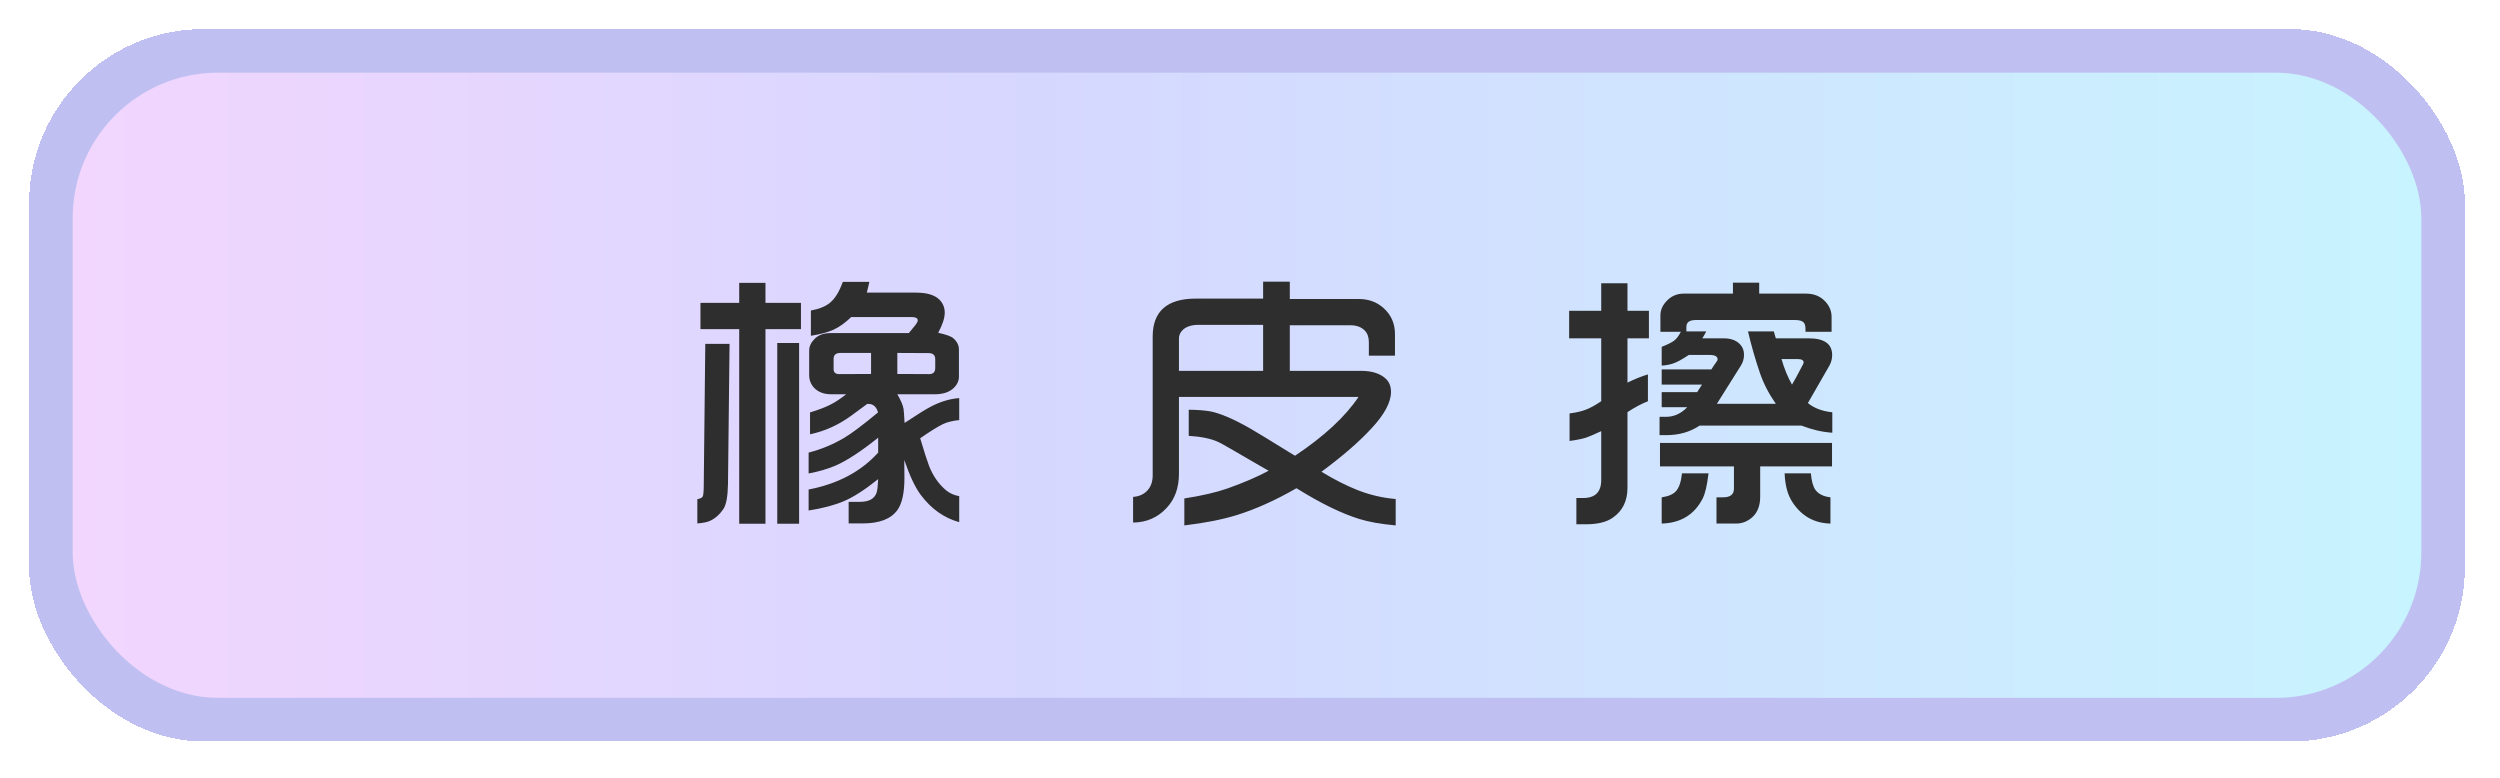 <svg width="344" height="107" viewBox="0 0 344 107" fill="none" xmlns="http://www.w3.org/2000/svg">
<g filter="url(#filter0_di_46_3)">
<rect x="4" width="335.173" height="98.023" rx="24" fill="#6063DD" fill-opacity="0.4" shape-rendering="crispEdges"/>
<rect x="10" y="6" width="323.173" height="86.023" rx="20" fill="url(#paint0_linear_46_3)"/>
<g filter="url(#filter1_d_46_3)">
<path d="M93.953 66.023V62.684C94.331 62.618 94.572 62.508 94.676 62.352C94.767 62.221 94.819 61.792 94.832 61.062L95.047 41.316H98.387L98.172 60.555C98.146 62.273 97.938 63.432 97.547 64.031C97.026 64.799 96.408 65.346 95.691 65.672C95.288 65.854 94.708 65.971 93.953 66.023ZM94.383 39.285V35.672H99.715V32.918H103.328V35.672H108.211V39.285H103.328V66.062H99.715V39.285H94.383ZM104.949 66.062V41.199H107.957V66.062H104.949ZM109.266 64.246V61.355C113.276 60.587 116.466 58.895 118.836 56.277V54.227C116.479 56.115 114.52 57.397 112.957 58.074C111.889 58.53 110.659 58.888 109.266 59.148V56.277C110.984 55.835 112.605 55.164 114.129 54.266C115.132 53.68 116.694 52.508 118.816 50.75C118.595 49.969 118.152 49.578 117.488 49.578C117.462 49.578 117.41 49.578 117.332 49.578C117.033 49.8 116.316 50.327 115.184 51.16C113.413 52.462 111.505 53.328 109.461 53.758V50.75C110.659 50.385 111.596 50.027 112.273 49.676C112.898 49.363 113.621 48.888 114.441 48.25H112.352C111.375 48.25 110.6 47.957 110.027 47.371C109.572 46.876 109.344 46.297 109.344 45.633V42.234C109.344 41.661 109.591 41.128 110.086 40.633C110.607 40.099 111.342 39.832 112.293 39.832H123.055C123.328 39.493 123.536 39.24 123.68 39.07C124.109 38.575 124.311 38.237 124.285 38.055C124.259 37.768 123.979 37.625 123.445 37.625H115.125C114.305 38.419 113.497 38.999 112.703 39.363C111.922 39.715 110.88 39.995 109.578 40.203V36.727C110.724 36.518 111.603 36.16 112.215 35.652C112.905 35.079 113.491 34.122 113.973 32.781H117.625L117.469 33.465L117.273 34.266H124.051C125.522 34.266 126.583 34.578 127.234 35.203C127.742 35.698 127.996 36.303 127.996 37.02C127.996 37.749 127.697 38.673 127.098 39.793C128.191 40.027 128.888 40.281 129.188 40.555C129.695 40.997 129.949 41.512 129.949 42.098V45.809C129.949 46.395 129.715 46.915 129.246 47.371C128.647 47.957 127.781 48.25 126.648 48.25H121.473C121.954 49.07 122.241 49.747 122.332 50.281C122.371 50.542 122.417 51.18 122.469 52.195C124.148 51.089 125.294 50.372 125.906 50.047C127.26 49.305 128.621 48.882 129.988 48.777V51.805C129.064 51.896 128.309 52.085 127.723 52.371C127.007 52.723 125.971 53.367 124.617 54.305C125.19 56.219 125.6 57.495 125.848 58.133C126.395 59.513 127.182 60.633 128.211 61.492C128.693 61.883 129.285 62.143 129.988 62.273V65.848C127.905 65.275 126.141 64.025 124.695 62.098C123.927 61.069 123.172 59.467 122.43 57.293C122.443 58.517 122.449 59.35 122.449 59.793C122.449 61.811 122.13 63.27 121.492 64.168C120.62 65.405 119.018 66.023 116.688 66.023H114.773V63.055H116.316C117.566 63.055 118.335 62.632 118.621 61.785C118.725 61.46 118.797 60.841 118.836 59.93C117.013 61.388 115.444 62.397 114.129 62.957C112.853 63.504 111.232 63.934 109.266 64.246ZM117.859 45.457V42.566H113.641C113.016 42.566 112.703 42.84 112.703 43.387V44.793C112.703 45.249 112.964 45.477 113.484 45.477L117.859 45.457ZM121.473 45.457L125.848 45.477C126.408 45.477 126.688 45.197 126.688 44.637V43.426C126.688 42.866 126.382 42.586 125.77 42.586L121.473 42.566V45.457ZM153.914 65.906V62.371C154.708 62.319 155.353 62.039 155.848 61.531C156.355 60.997 156.609 60.288 156.609 59.402V40.32C156.609 36.831 158.595 35.086 162.566 35.086H171.805V32.762H175.477V35.145H184.988C186.329 35.145 187.462 35.561 188.387 36.395C189.428 37.332 189.949 38.523 189.949 39.969V42.938H186.355V41.082C186.355 40.405 186.167 39.871 185.789 39.48C185.32 38.999 184.663 38.758 183.816 38.758H175.477V45.027H185.262C186.772 45.027 187.918 45.392 188.699 46.121C189.168 46.577 189.402 47.176 189.402 47.918C189.402 49.35 188.504 51.03 186.707 52.957C185.001 54.806 182.71 56.792 179.832 58.914C181.564 59.969 183.217 60.809 184.793 61.434C186.473 62.098 188.224 62.508 190.047 62.664V66.297C188.029 66.115 186.368 65.822 185.066 65.418C182.605 64.663 179.715 63.25 176.395 61.18C173.517 62.833 170.783 64.064 168.191 64.871C166.225 65.483 163.816 65.958 160.965 66.297V62.586C163.322 62.221 165.294 61.766 166.883 61.219C169.057 60.45 170.952 59.637 172.566 58.777L171.238 58.016C167.944 56.089 166.089 55.027 165.672 54.832C164.669 54.363 163.302 54.077 161.57 53.973V50.379C162.768 50.392 163.738 50.464 164.48 50.594C165.874 50.854 167.723 51.642 170.027 52.957C170.717 53.348 172.651 54.526 175.828 56.492L176.199 56.707C180.197 54.038 183.107 51.342 184.93 48.621H160.223V59.188C160.223 61.128 159.656 62.697 158.523 63.895C157.312 65.21 155.776 65.88 153.914 65.906ZM160.223 45.027H171.805V38.699H162.938C161.883 38.699 161.115 38.973 160.633 39.52C160.359 39.832 160.223 40.19 160.223 40.594V45.027ZM230.164 50.027H226.648V47.957H231.531L232.195 46.922H226.648V44.832H233.484C233.628 44.611 233.732 44.448 233.797 44.344C233.992 44.057 234.129 43.862 234.207 43.758C234.298 43.628 234.344 43.523 234.344 43.445C234.344 43.042 233.973 42.84 233.23 42.84H230.379C229.428 43.478 228.693 43.875 228.172 44.031C227.69 44.188 227.182 44.279 226.648 44.305V41.727C227.443 41.414 228.016 41.128 228.367 40.867C228.68 40.633 228.986 40.229 229.285 39.656H226.473V37.391C226.473 36.583 226.831 35.854 227.547 35.203C228.146 34.669 228.849 34.402 229.656 34.402H236.453V32.898H240.066V34.402H246.492C247.495 34.402 248.315 34.695 248.953 35.281C249.669 35.945 250.027 36.72 250.027 37.605V39.656H246.434V39.285C246.434 38.816 246.336 38.497 246.141 38.328C245.919 38.133 245.542 38.035 245.008 38.035H231.336C230.477 38.035 230.047 38.348 230.047 38.973V39.598H232.781C232.612 39.936 232.43 40.255 232.234 40.555H235.203C236.154 40.555 236.889 40.822 237.41 41.355C237.788 41.733 237.977 42.221 237.977 42.82C237.977 43.354 237.833 43.849 237.547 44.305L234.246 49.559H242.352C241.388 48.178 240.659 46.766 240.164 45.32C239.513 43.406 238.966 41.499 238.523 39.598H242.078L242.352 40.555H246.883C249.031 40.555 250.105 41.323 250.105 42.859C250.105 43.328 249.995 43.784 249.773 44.227C249.643 44.461 249.116 45.379 248.191 46.98C247.658 47.892 247.182 48.719 246.766 49.461C247.625 50.164 248.745 50.587 250.125 50.73V53.543C248.745 53.452 247.332 53.126 245.887 52.566H231.863C230.548 53.439 229.031 53.875 227.312 53.875H226.355V51.355H227.234C228.341 51.355 229.318 50.913 230.164 50.027ZM244.578 46.922C244.969 46.258 245.249 45.757 245.418 45.418C245.639 44.975 245.776 44.715 245.828 44.637C246.062 44.233 246.18 43.979 246.18 43.875C246.18 43.562 245.893 43.406 245.32 43.406H243.133C243.51 44.708 243.992 45.88 244.578 46.922ZM213.914 40.555V36.766H218.328V32.977H221.941V36.766H224.891V40.555H221.941V46.648C222.918 46.167 223.855 45.789 224.754 45.516V49.207C223.816 49.585 222.879 50.086 221.941 50.711V61.121C221.941 62.931 221.264 64.305 219.91 65.242C219.051 65.841 217.82 66.141 216.219 66.141H214.91V62.527H215.848C217.501 62.527 218.328 61.7 218.328 60.047V53.328C217.352 53.784 216.648 54.083 216.219 54.227C215.685 54.396 214.936 54.546 213.973 54.676V50.887C214.858 50.77 215.561 50.613 216.082 50.418C216.72 50.197 217.469 49.793 218.328 49.207V40.555H213.914ZM226.414 58.172V54.949H250.086V58.172H240.203V62.332C240.203 63.504 239.878 64.415 239.227 65.066C238.549 65.717 237.768 66.043 236.883 66.043H234.188V62.43H235.105C236.095 62.43 236.59 62.033 236.59 61.238V58.172H226.414ZM226.648 66.043V62.43C227.586 62.3 228.25 62.007 228.641 61.551C229.057 61.069 229.324 60.262 229.441 59.129H233.094C232.898 60.77 232.632 61.922 232.293 62.586C231.16 64.812 229.279 65.965 226.648 66.043ZM243.562 59.129H247.176C247.267 60.21 247.482 60.978 247.82 61.434C248.25 61.993 248.934 62.325 249.871 62.43V66.043C247.632 65.991 245.887 65.008 244.637 63.094C243.986 62.117 243.628 60.796 243.562 59.129Z" fill="#2E2E2E"/>
</g>
</g>
<defs>
<filter id="filter0_di_46_3" x="-6" y="-10" width="355.173" height="118.023" filterUnits="userSpaceOnUse" color-interpolation-filters="sRGB">
<feFlood flood-opacity="0" result="BackgroundImageFix"/>
<feColorMatrix in="SourceAlpha" type="matrix" values="0 0 0 0 0 0 0 0 0 0 0 0 0 0 0 0 0 0 127 0" result="hardAlpha"/>
<feOffset dy="4"/>
<feGaussianBlur stdDeviation="2"/>
<feComposite in2="hardAlpha" operator="out"/>
<feColorMatrix type="matrix" values="0 0 0 0 0 0 0 0 0 0 0 0 0 0 0 0 0 0 0.41 0"/>
<feBlend mode="normal" in2="BackgroundImageFix" result="effect1_dropShadow_46_3"/>
<feBlend mode="normal" in="SourceGraphic" in2="effect1_dropShadow_46_3" result="shape"/>
<feColorMatrix in="SourceAlpha" type="matrix" values="0 0 0 0 0 0 0 0 0 0 0 0 0 0 0 0 0 0 127 0" result="hardAlpha"/>
<feOffset/>
<feGaussianBlur stdDeviation="2"/>
<feComposite in2="hardAlpha" operator="arithmetic" k2="-1" k3="1"/>
<feColorMatrix type="matrix" values="0 0 0 0 1 0 0 0 0 1 0 0 0 0 1 0 0 0 0.25 0"/>
<feBlend mode="normal" in2="shape" result="effect2_innerShadow_46_3"/>
</filter>
<filter id="filter1_d_46_3" x="93.953" y="32.762" width="159.472" height="36.835" filterUnits="userSpaceOnUse" color-interpolation-filters="sRGB">
<feFlood flood-opacity="0" result="BackgroundImageFix"/>
<feColorMatrix in="SourceAlpha" type="matrix" values="0 0 0 0 0 0 0 0 0 0 0 0 0 0 0 0 0 0 127 0" result="hardAlpha"/>
<feOffset dx="2" dy="2"/>
<feGaussianBlur stdDeviation="0.65"/>
<feComposite in2="hardAlpha" operator="out"/>
<feColorMatrix type="matrix" values="0 0 0 0 1 0 0 0 0 1 0 0 0 0 1 0 0 0 1 0"/>
<feBlend mode="normal" in2="BackgroundImageFix" result="effect1_dropShadow_46_3"/>
<feBlend mode="normal" in="SourceGraphic" in2="effect1_dropShadow_46_3" result="shape"/>
</filter>
<linearGradient id="paint0_linear_46_3" x1="10" y1="49.011" x2="333.173" y2="49.011" gradientUnits="userSpaceOnUse">
<stop stop-color="#F2D6FE"/>
<stop offset="0.409" stop-color="#D6D7FF"/>
<stop offset="1" stop-color="#C8F4FF"/>
</linearGradient>
</defs>
</svg>
